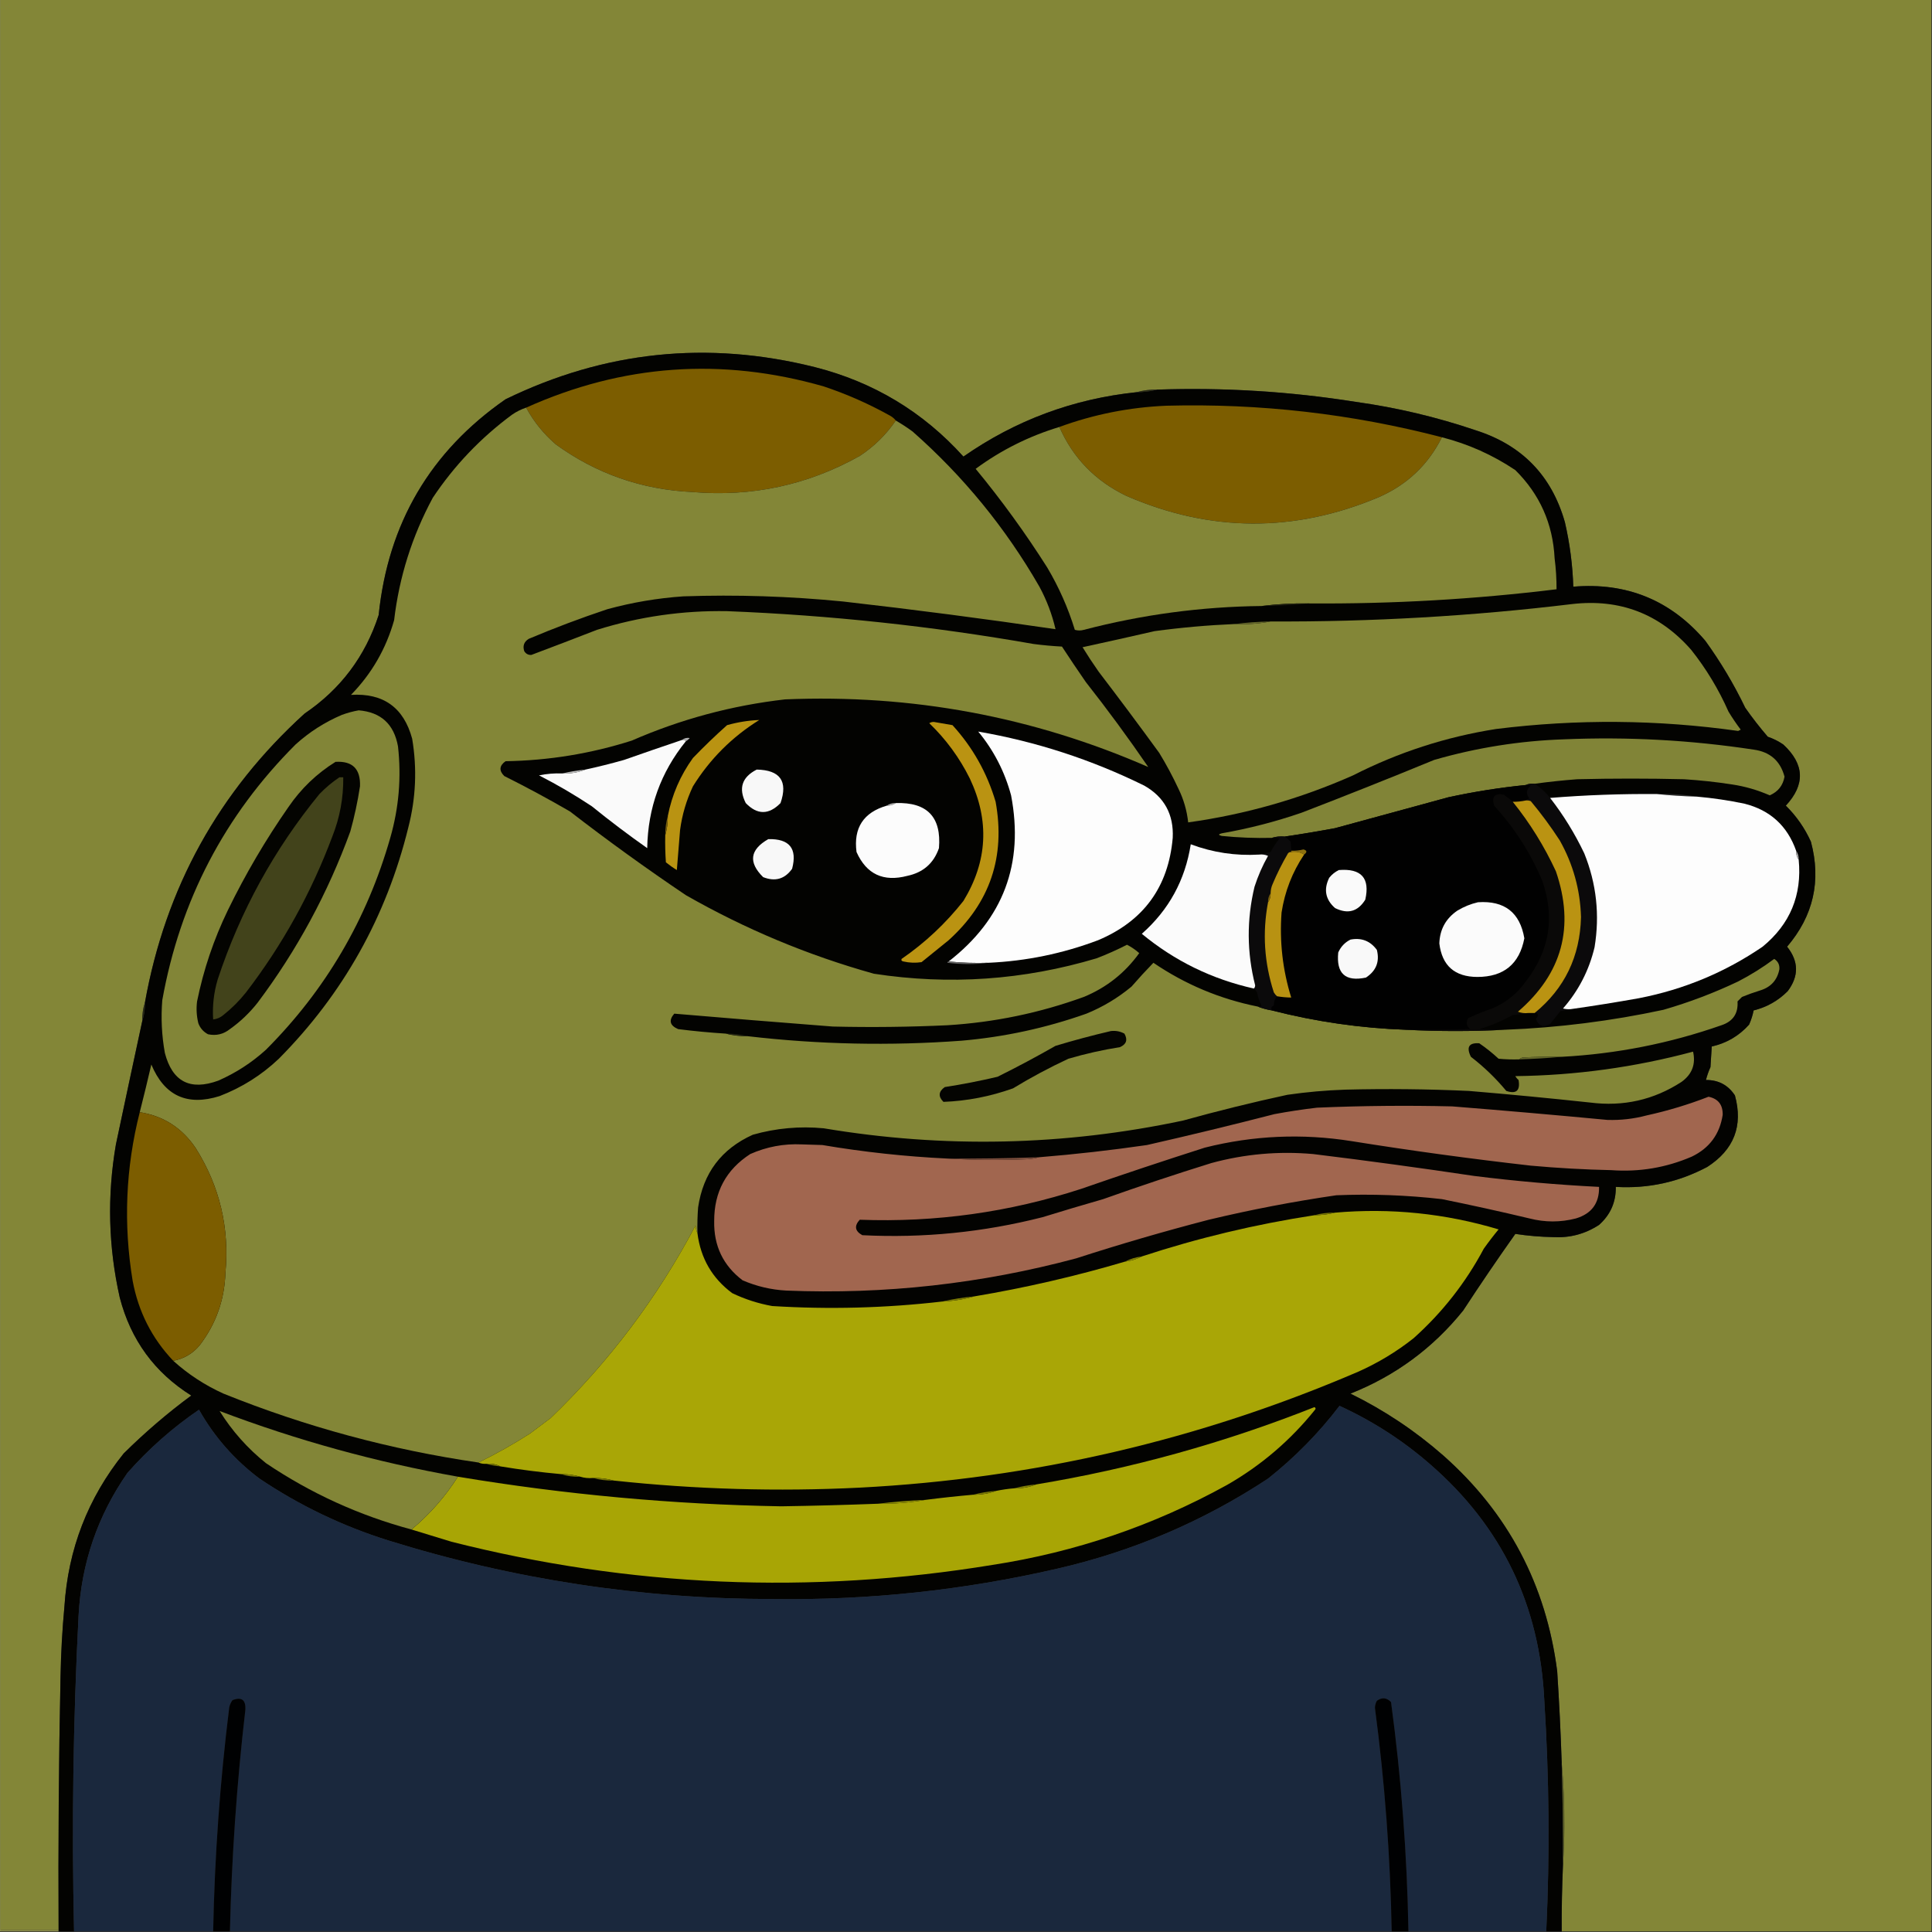 <?xml version="1.0" encoding="UTF-8"?>
<!DOCTYPE svg PUBLIC "-//W3C//DTD SVG 1.1//EN" "http://www.w3.org/Graphics/SVG/1.1/DTD/svg11.dtd">
<svg xmlns="http://www.w3.org/2000/svg" version="1.1" width="1500px" height="1500px" style="shape-rendering:geometricPrecision; text-rendering:geometricPrecision; image-rendering:optimizeQuality; fill-rule:evenodd; clip-rule:evenodd" xmlns:xlink="http://www.w3.org/1999/xlink">
<rect width="100%" height="100%" fill="#333333" stroke="none"/>
<g><path style="opacity:1" fill="#90924b" d="M -0.5,-0.5 C -0.167,-0.5 0.167,-0.5 0.5,-0.5C 0.5,499.167 0.5,998.833 0.5,1498.5C 15.5,1498.5 30.5,1498.5 45.5,1498.5C 45.5,1498.83 45.5,1499.17 45.5,1499.5C 30.167,1499.5 14.833,1499.5 -0.5,1499.5C -0.5,999.5 -0.5,499.5 -0.5,-0.5 Z"/></g>
<g><path style="opacity:1" fill="#838637" d="M 0.5,-0.5 C 500.167,-0.5 999.833,-0.5 1499.5,-0.5C 1499.5,499.5 1499.5,999.5 1499.5,1499.5C 1403.83,1499.5 1308.17,1499.5 1212.5,1499.5C 1212.41,1482.16 1212.75,1464.82 1213.5,1447.5C 1214.17,1437.84 1214.5,1428.01 1214.5,1418C 1214.61,1401.31 1213.94,1384.81 1212.5,1368.5C 1211.71,1344.82 1210.54,1321.15 1209,1297.5C 1200.38,1230.42 1170.88,1174.59 1120.5,1130C 1098.68,1110.86 1074.68,1094.86 1048.5,1082C 1083.35,1068.16 1112.52,1046.66 1136,1017.5C 1149.13,997.407 1162.63,977.573 1176.5,958C 1186.23,959.474 1196.06,960.307 1206,960.5C 1218.89,961.204 1230.72,958.037 1241.5,951C 1250.34,943.146 1254.68,933.313 1254.5,921.5C 1279.66,922.975 1303.33,917.809 1325.5,906C 1346.29,892.629 1353.45,874.129 1347,850.5C 1341.72,842.444 1334.22,838.444 1324.5,838.5C 1325.36,835.089 1326.53,831.756 1328,828.5C 1328.33,823.167 1328.67,817.833 1329,812.5C 1340.51,809.914 1350.18,804.247 1358,795.5C 1359.59,791.969 1360.76,788.302 1361.5,784.5C 1371.78,781.946 1380.61,776.946 1388,769.5C 1396.73,757.877 1396.56,746.377 1387.5,735C 1407.94,711.058 1414.11,683.891 1406,653.5C 1401.22,642.944 1394.72,633.611 1386.5,625.5C 1401.73,609.118 1401.06,593.285 1384.5,578C 1380.78,575.473 1376.78,573.473 1372.5,572C 1366.28,564.786 1360.45,557.286 1355,549.5C 1346.18,531.174 1335.84,513.841 1324,497.5C 1297.16,466.008 1262.99,452.008 1221.5,455.5C 1220.97,438.631 1218.8,421.964 1215,405.5C 1204.74,369.241 1181.58,345.407 1145.5,334C 1115.21,323.741 1084.21,316.408 1052.5,312C 1001.46,303.907 950.122,300.74 898.5,302.5C 892.931,302.376 887.598,303.043 882.5,304.5C 833.263,309.631 788.43,326.297 748,354.5C 716.65,319.73 678.15,296.563 632.5,285C 549.38,264.222 469.38,272.555 392.5,310C 334.14,350.517 301.307,406.35 294,477.5C 283.599,509.571 264.432,535.071 236.5,554C 169.773,614.606 128.439,689.44 112.5,778.5C 111.028,782.919 110.362,787.586 110.5,792.5C 103.612,824.439 96.778,856.439 90,888.5C 83.109,928.407 84.109,968.074 93,1007.5C 101.556,1040.35 120.056,1065.68 148.5,1083.5C 129.995,1097.16 112.495,1112.16 96,1128.5C 68.21,1163.12 52.877,1202.79 50,1247.5C 48.336,1265.46 47.336,1283.46 47,1301.5C 45.629,1367.16 45.129,1432.82 45.5,1498.5C 30.5,1498.5 15.5,1498.5 0.5,1498.5C 0.5,998.833 0.5,499.167 0.5,-0.5 Z"/></g>
<g><path style="opacity:1" fill="#030301" d="M 882.5,304.5 C 888.051,304.473 893.384,303.806 898.5,302.5C 950.122,300.74 1001.46,303.907 1052.5,312C 1084.21,316.408 1115.21,323.741 1145.5,334C 1181.58,345.407 1204.74,369.241 1215,405.5C 1218.8,421.964 1220.97,438.631 1221.5,455.5C 1262.99,452.008 1297.16,466.008 1324,497.5C 1335.84,513.841 1346.18,531.174 1355,549.5C 1360.45,557.286 1366.28,564.786 1372.5,572C 1376.78,573.473 1380.78,575.473 1384.5,578C 1401.06,593.285 1401.73,609.118 1386.5,625.5C 1394.72,633.611 1401.22,642.944 1406,653.5C 1414.11,683.891 1407.94,711.058 1387.5,735C 1396.56,746.377 1396.73,757.877 1388,769.5C 1380.61,776.946 1371.78,781.946 1361.5,784.5C 1360.76,788.302 1359.59,791.969 1358,795.5C 1350.18,804.247 1340.51,809.914 1329,812.5C 1328.67,817.833 1328.33,823.167 1328,828.5C 1326.53,831.756 1325.36,835.089 1324.5,838.5C 1334.22,838.444 1341.72,842.444 1347,850.5C 1353.45,874.129 1346.29,892.629 1325.5,906C 1303.33,917.809 1279.66,922.975 1254.5,921.5C 1254.68,933.313 1250.34,943.146 1241.5,951C 1230.72,958.037 1218.89,961.204 1206,960.5C 1196.06,960.307 1186.23,959.474 1176.5,958C 1162.63,977.573 1149.13,997.407 1136,1017.5C 1112.52,1046.66 1083.35,1068.16 1048.5,1082C 1074.68,1094.86 1098.68,1110.86 1120.5,1130C 1170.88,1174.59 1200.38,1230.42 1209,1297.5C 1210.54,1321.15 1211.71,1344.82 1212.5,1368.5C 1213.26,1394.83 1213.59,1421.16 1213.5,1447.5C 1212.75,1464.82 1212.41,1482.16 1212.5,1499.5C 1208.5,1499.5 1204.5,1499.5 1200.5,1499.5C 1203.29,1439.81 1202.79,1380.15 1199,1320.5C 1195.57,1246.47 1166.07,1185.31 1110.5,1137C 1089.25,1118.45 1065.75,1103.28 1040,1091.5C 1023.94,1112.56 1005.44,1131.4 984.5,1148C 934.177,1181.15 879.51,1204.49 820.5,1218C 748.129,1234.64 674.796,1242.48 600.5,1241.5C 498.44,1241.45 398.773,1226.29 301.5,1196C 265.758,1184.79 232.425,1168.79 201.5,1148C 182.069,1133.41 166.402,1115.57 154.5,1094.5C 134.019,1108.47 115.519,1124.81 99,1143.5C 75.806,1176.74 63.14,1213.74 61,1254.5C 56.809,1336.12 55.642,1417.79 57.5,1499.5C 53.5,1499.5 49.5,1499.5 45.5,1499.5C 45.5,1499.17 45.5,1498.83 45.5,1498.5C 45.129,1432.82 45.629,1367.16 47,1301.5C 47.336,1283.46 48.336,1265.46 50,1247.5C 52.877,1202.79 68.21,1163.12 96,1128.5C 112.495,1112.16 129.995,1097.16 148.5,1083.5C 120.056,1065.68 101.556,1040.35 93,1007.5C 84.109,968.074 83.109,928.407 90,888.5C 96.778,856.439 103.612,824.439 110.5,792.5C 111.972,788.081 112.638,783.414 112.5,778.5C 128.439,689.44 169.773,614.606 236.5,554C 264.432,535.071 283.599,509.571 294,477.5C 301.307,406.35 334.14,350.517 392.5,310C 469.38,272.555 549.38,264.222 632.5,285C 678.15,296.563 716.65,319.73 748,354.5C 788.43,326.297 833.263,309.631 882.5,304.5 Z"/></g>
<g><path style="opacity:1" fill="#7c5d00" d="M 695.5,326.5 C 687.999,337.5 678.666,346.667 667.5,354C 627.17,376.601 583.837,385.935 537.5,382C 498.276,380.151 462.943,367.817 431.5,345C 422.015,336.802 414.348,327.302 408.5,316.5C 483.37,282.834 560.37,277.334 639.5,300C 657.57,306.035 674.903,313.702 691.5,323C 693.093,323.949 694.426,325.115 695.5,326.5 Z"/></g>
<g><path style="opacity:1" fill="#2a2b14" d="M 898.5,302.5 C 893.384,303.806 888.051,304.473 882.5,304.5C 887.598,303.043 892.931,302.376 898.5,302.5 Z"/></g>
<g><path style="opacity:1" fill="#7c5d00" d="M 1119.5,339.5 C 1108.85,360.855 1092.51,376.355 1070.5,386C 1005.02,413.64 939.682,413.307 874.5,385C 850.421,373.425 833.087,355.591 822.5,331.5C 849.188,321.729 876.855,316.229 905.5,315C 978.135,313.095 1049.47,321.261 1119.5,339.5 Z"/></g>
<g><path style="opacity:1" fill="#838637" d="M 408.5,316.5 C 414.348,327.302 422.015,336.802 431.5,345C 462.943,367.817 498.276,380.151 537.5,382C 583.837,385.935 627.17,376.601 667.5,354C 678.666,346.667 687.999,337.5 695.5,326.5C 699.933,329.084 704.266,331.918 708.5,335C 747.992,369.816 780.825,409.982 807,455.5C 812.655,465.969 816.822,476.969 819.5,488.5C 764.636,480.434 709.636,473.267 654.5,467C 613.257,462.921 571.924,461.587 530.5,463C 510.476,464.384 490.809,467.717 471.5,473C 450.867,479.878 430.534,487.544 410.5,496C 406.874,498.251 405.707,501.418 407,505.5C 408.255,507.594 410.088,508.594 412.5,508.5C 429.516,502.105 446.516,495.605 463.5,489C 496.36,478.737 530.027,473.904 564.5,474.5C 644.408,477.657 723.742,486.157 802.5,500C 809.807,500.95 817.14,501.617 824.5,502C 830.53,511.216 836.696,520.383 843,529.5C 859.899,550.967 876.066,572.967 891.5,595.5C 801.896,556.375 707.896,538.875 609.5,543C 568.2,547.724 528.533,558.391 490.5,575C 458.685,585.131 426.018,590.464 392.5,591C 387.633,594.484 387.3,598.318 391.5,602.5C 408.819,611.158 425.819,620.325 442.5,630C 471.793,652.646 501.793,674.313 532.5,695C 578.705,721.397 627.372,741.73 678.5,756C 737.081,764.979 794.747,760.979 851.5,744C 859.511,740.912 867.344,737.412 875,733.5C 878.431,735.261 881.597,737.428 884.5,740C 873.428,755.4 859.094,766.733 841.5,774C 807.275,786.445 771.942,793.779 735.5,796C 705.844,797.376 676.178,797.71 646.5,797C 605.455,793.829 564.455,790.496 523.5,787C 519.012,792.208 520.012,796.208 526.5,799C 538.802,800.558 551.135,801.724 563.5,802.5C 568.944,803.884 574.611,804.55 580.5,804.5C 635.714,810.926 691.047,812.093 746.5,808C 779.765,805.13 812.099,798.13 843.5,787C 856.295,781.774 867.961,774.774 878.5,766C 884.011,759.657 889.677,753.491 895.5,747.5C 920.156,764.278 947.156,775.612 976.5,781.5C 979.961,782.866 983.627,783.866 987.5,784.5C 1021.61,793.23 1056.27,798.23 1091.5,799.5C 1117.17,800.833 1142.83,800.833 1168.5,799.5C 1209.95,797.888 1250.95,792.721 1291.5,784C 1311.45,778.241 1330.78,770.908 1349.5,762C 1359.34,756.918 1368.67,751.084 1377.5,744.5C 1380.42,746.334 1381.75,749 1381.5,752.5C 1379.9,760.942 1374.9,766.442 1366.5,769C 1361.76,770.47 1357.09,772.136 1352.5,774C 1351.33,775.167 1350.17,776.333 1349,777.5C 1349.64,786.866 1345.48,793.033 1336.5,796C 1296.38,810.077 1255.04,818.244 1212.5,820.5C 1202.49,820.334 1192.49,820.5 1182.5,821C 1181.26,821.232 1180.26,821.732 1179.5,822.5C 1174.16,822.666 1168.82,822.499 1163.5,822C 1158.79,817.62 1153.79,813.62 1148.5,810C 1140.47,809.454 1138.3,812.954 1142,820.5C 1152.13,828.297 1161.3,837.13 1169.5,847C 1177.27,849.575 1180.43,846.742 1179,838.5C 1177.98,837.646 1177.14,836.646 1176.5,835.5C 1223.33,834.952 1269.33,828.618 1314.5,816.5C 1316.7,826.268 1313.7,834.101 1305.5,840C 1283.95,853.989 1260.29,859.322 1234.5,856C 1203.2,852.633 1171.87,849.633 1140.5,847C 1108.51,845.532 1076.51,845.198 1044.5,846C 1029.42,846.506 1014.42,847.84 999.5,850C 972.277,855.889 945.277,862.556 918.5,870C 825.879,889.654 732.879,891.654 639.5,876C 620.826,874.232 602.493,875.899 584.5,881C 560.07,891.994 545.903,910.827 542,937.5C 541.5,944.158 541.334,950.825 541.5,957.5C 540.691,955.708 540.191,953.708 540,951.5C 510.511,1007.33 473.011,1057.16 427.5,1101C 422.167,1105 416.833,1109 411.5,1113C 398.558,1121.3 385.225,1128.8 371.5,1135.5C 303.33,1125.57 237.33,1107.74 173.5,1082C 159.067,1075.47 146.067,1066.97 134.5,1056.5C 142.763,1054.95 149.596,1050.95 155,1044.5C 167.599,1028.04 174.266,1009.38 175,988.5C 178.27,953.437 170.603,921.104 152,891.5C 141.468,875.766 126.968,866.433 108.5,863.5C 111.628,851.189 114.628,838.856 117.5,826.5C 127.628,850.765 145.295,858.931 170.5,851C 187.792,844.359 203.125,834.692 216.5,822C 266.477,771.56 299.977,711.727 317,642.5C 322.899,619.699 323.899,596.699 320,573.5C 313.425,549.291 297.591,537.958 272.5,539.5C 288.553,523.07 299.72,503.736 306,481.5C 309.961,447.915 319.961,416.248 336,386.5C 352.707,361.458 373.207,339.958 397.5,322C 400.91,319.628 404.577,317.795 408.5,316.5 Z"/></g>
<g><path style="opacity:1" fill="#838637" d="M 822.5,331.5 C 833.087,355.591 850.421,373.425 874.5,385C 939.682,413.307 1005.02,413.64 1070.5,386C 1092.51,376.355 1108.85,360.855 1119.5,339.5C 1139.95,344.726 1158.95,353.226 1176.5,365C 1195.47,383.782 1205.64,406.615 1207,433.5C 1208.02,441.47 1208.52,449.47 1208.5,457.5C 1144.76,465.308 1080.76,468.975 1016.5,468.5C 1003.97,468.296 991.633,468.962 979.5,470.5C 932.725,471.016 886.725,477.182 841.5,489C 839.167,489.667 836.833,489.667 834.5,489C 829.274,471.995 822.107,455.828 813,440.5C 796.085,413.832 777.585,388.332 757.5,364C 777.22,349.473 798.886,338.64 822.5,331.5 Z"/></g>
<g><path style="opacity:1" fill="#1f1f0f" d="M 1016.5,468.5 C 1004.35,469.667 992.014,470.334 979.5,470.5C 991.633,468.962 1003.97,468.296 1016.5,468.5 Z"/></g>
<g><path style="opacity:1" fill="#838637" d="M 958.5,484.5 C 968.065,484.937 977.398,484.27 986.5,482.5C 1064.79,482.877 1142.79,478.377 1220.5,469C 1257.67,464.719 1288.51,476.552 1313,504.5C 1324.68,519.171 1334.34,535.171 1342,552.5C 1344.92,557.34 1348.09,562.006 1351.5,566.5C 1350.83,566.833 1350.17,567.167 1349.5,567.5C 1286.92,558.669 1224.26,558.169 1161.5,566C 1122.59,572.115 1085.59,584.115 1050.5,602C 1009.52,620.16 966.858,632.327 922.5,638.5C 921.506,629.358 919.006,620.691 915,612.5C 910.509,602.849 905.509,593.515 900,584.5C 884.577,563.321 868.91,542.321 853,521.5C 848.637,515.302 844.47,508.969 840.5,502.5C 859.185,498.441 877.851,494.274 896.5,490C 917.085,487.224 937.752,485.391 958.5,484.5 Z"/></g>
<g><path style="opacity:1" fill="#66682b" d="M 986.5,482.5 C 977.398,484.27 968.065,484.937 958.5,484.5C 967.648,483.344 976.981,482.677 986.5,482.5 Z"/></g>
<g><path style="opacity:1" fill="#828537" d="M 278.5,551.5 C 295.756,552.916 305.923,562.25 309,579.5C 311.696,603.544 309.696,627.211 303,650.5C 284.915,713.844 252.748,768.677 206.5,815C 195.493,825 183.16,833 169.5,839C 147.621,846.979 133.788,839.813 128,817.5C 125.552,803.944 124.885,790.277 126,776.5C 139.853,699.285 174.353,633.119 229.5,578C 240.18,568.329 252.18,560.663 265.5,555C 269.86,553.417 274.194,552.25 278.5,551.5 Z"/></g>
<g><path style="opacity:1" fill="#b99312" d="M 516.5,648.5 C 517.889,643.731 518.556,638.731 518.5,633.5C 521.717,617.068 528.217,602.068 538,588.5C 546.53,579.636 555.363,571.136 564.5,563C 572.725,560.684 581.058,559.351 589.5,559C 568.333,572.167 551.167,589.333 538,610.5C 532.906,621.297 529.572,632.63 528,644.5C 527.2,654.837 526.367,665.17 525.5,675.5C 522.528,673.694 519.695,671.694 517,669.5C 516.5,662.508 516.334,655.508 516.5,648.5 Z"/></g>
<g><path style="opacity:1" fill="#ba9312" d="M 721.5,561.5 C 722.449,560.848 723.615,560.514 725,560.5C 729.833,561.333 734.666,562.166 739.5,563C 755.188,580.201 766.355,600.034 773,622.5C 780.762,665.215 768.596,701.048 736.5,730C 729.5,735.667 722.5,741.333 715.5,747C 710.799,747.719 706.133,747.553 701.5,746.5C 700.068,746.267 699.568,745.6 700,744.5C 718.216,731.954 734.216,716.954 748,699.5C 766.729,668.818 768.396,637.152 753,604.5C 744.955,588.3 734.455,573.966 721.5,561.5 Z"/></g>
<g><path style="opacity:1" fill="#fdfdfd" d="M 767.5,747.5 C 756.986,747.828 746.653,747.494 736.5,746.5C 778.982,713.514 795.149,670.514 785,617.5C 780.049,599.097 771.549,582.597 759.5,568C 804.44,575.757 847.44,589.757 888.5,610C 904.04,618.905 911.373,632.405 910.5,650.5C 907.183,688.655 887.85,715.155 852.5,730C 825.114,740.343 796.781,746.176 767.5,747.5 Z"/></g>
<g><path style="opacity:1" fill="#adadad" d="M 532.5,575.5 C 531.791,574.596 530.791,574.263 529.5,574.5C 531.225,573.095 533.225,572.595 535.5,573C 534.627,574.045 533.627,574.878 532.5,575.5 Z"/></g>
<g><path style="opacity:1" fill="#fafafa" d="M 529.5,574.5 C 530.791,574.263 531.791,574.596 532.5,575.5C 513.026,599.578 503.026,627.245 502.5,658.5C 487.808,648.153 473.475,637.319 459.5,626C 446.326,617.243 432.659,609.243 418.5,602C 424.435,600.761 430.435,600.261 436.5,600.5C 442.845,600.776 448.845,599.776 454.5,597.5C 464.561,595.318 474.561,592.818 484.5,590C 499.498,584.723 514.498,579.557 529.5,574.5 Z"/></g>
<g><path style="opacity:1" fill="#818437" d="M 1191.5,608.5 C 1188.94,608.198 1186.61,608.532 1184.5,609.5C 1164.33,611.522 1144.33,614.689 1124.5,619C 1095.19,626.997 1065.85,634.997 1036.5,643C 1023.52,645.413 1010.52,647.58 997.5,649.5C 993.958,649.187 990.625,649.521 987.5,650.5C 974.462,650.827 961.462,650.327 948.5,649C 945.833,648.333 945.833,647.667 948.5,647C 969.59,643.303 990.257,637.97 1010.5,631C 1044.99,617.725 1079.33,604.058 1113.5,590C 1146.46,580.481 1180.13,575.148 1214.5,574C 1263.77,571.928 1312.77,574.595 1361.5,582C 1374.23,583.735 1382.23,590.735 1385.5,603C 1384.28,609.892 1380.44,614.725 1374,617.5C 1364.56,613.348 1354.73,610.515 1344.5,609C 1332.23,607.107 1319.9,605.774 1307.5,605C 1279.83,604.333 1252.17,604.333 1224.5,605C 1213.45,605.837 1202.45,607.003 1191.5,608.5 Z"/></g>
<g><path style="opacity:1" fill="#040401" d="M 260.5,591.5 C 273.696,590.695 280.029,597.029 279.5,610.5C 277.705,622.308 275.205,633.974 272,645.5C 254.457,693.603 230.457,737.937 200,778.5C 193.795,786.373 186.628,793.206 178.5,799C 173.443,803.004 167.776,804.338 161.5,803C 157.942,801.108 155.442,798.275 154,794.5C 152.616,788.891 152.283,783.225 153,777.5C 157.988,752.869 165.988,729.202 177,706.5C 190.649,678.517 206.316,651.851 224,626.5C 233.781,612.216 245.948,600.55 260.5,591.5 Z"/></g>
<g><path style="opacity:1" fill="#f8f8f8" d="M 587.5,597.5 C 605.698,597.841 611.864,606.507 606,623.5C 596.926,632.773 587.926,632.773 579,623.5C 573.201,612.031 576.035,603.364 587.5,597.5 Z"/></g>
<g><path style="opacity:1" fill="#bcbcbc" d="M 454.5,597.5 C 448.845,599.776 442.845,600.776 436.5,600.5C 442.31,599.143 448.31,598.143 454.5,597.5 Z"/></g>
<g><path style="opacity:1" fill="#42431b" d="M 263.5,603.5 C 264.5,603.5 265.5,603.5 266.5,603.5C 266.697,619.405 263.863,634.738 258,649.5C 241.601,693.313 219.268,733.646 191,770.5C 185.833,777 180,782.833 173.5,788C 171.182,789.993 168.516,791.159 165.5,791.5C 164.826,780.95 165.993,770.616 169,760.5C 186.543,707.394 212.876,659.394 248,616.5C 252.775,611.553 257.942,607.22 263.5,603.5 Z"/></g>
<g><path style="opacity:1" fill="#010101" d="M 1184.5,609.5 C 1185.87,609.343 1187.21,609.51 1188.5,610C 1184.91,612.971 1184.57,616.304 1187.5,620C 1186.26,620.232 1185.26,620.732 1184.5,621.5C 1181.21,622.207 1177.88,622.54 1174.5,622.5C 1172.37,620.554 1170.04,618.721 1167.5,617C 1160.49,615.676 1157.99,618.51 1160,625.5C 1175.9,642.792 1188.4,662.292 1197.5,684C 1207.28,712.198 1203.12,738.031 1185,761.5C 1178.24,771.259 1169.41,778.425 1158.5,783C 1152.12,785.122 1145.96,787.622 1140,790.5C 1137.95,793.719 1138.45,796.552 1141.5,799C 1124.84,799.5 1108.17,799.667 1091.5,799.5C 1056.27,798.23 1021.61,793.23 987.5,784.5C 986.488,782.9 986.988,781.566 989,780.5C 988.97,777.639 989.803,775.305 991.5,773.5C 995.135,774.114 998.802,774.448 1002.5,774.5C 995.832,752.986 993.332,730.986 995,708.5C 997.504,692.166 1003.34,677.166 1012.5,663.5C 1015,661.601 1014.83,660.267 1012,659.5C 1008.88,660.256 1005.71,660.589 1002.5,660.5C 1002.29,658.396 1002.13,656.063 1002,653.5C 1000.6,651.93 999.103,650.596 997.5,649.5C 1010.52,647.58 1023.52,645.413 1036.5,643C 1065.85,634.997 1095.19,626.997 1124.5,619C 1144.33,614.689 1164.33,611.522 1184.5,609.5 Z"/></g>
<g><path style="opacity:1" fill="#0b0a0b" d="M 1184.5,609.5 C 1186.61,608.532 1188.94,608.198 1191.5,608.5C 1196.16,611.521 1200.16,615.187 1203.5,619.5C 1213.82,632.773 1222.65,647.106 1230,662.5C 1239.49,686.039 1242.15,710.372 1238,735.5C 1233.71,753.42 1225.55,769.254 1213.5,783C 1215.47,783.495 1217.47,783.662 1219.5,783.5C 1217.03,784.317 1214.36,784.817 1211.5,785C 1208.83,788.333 1206.17,791.667 1203.5,795C 1198.11,797.953 1194.45,796.619 1192.5,791C 1194.89,788.126 1194.56,786.626 1191.5,786.5C 1214.76,767.471 1226.76,742.637 1227.5,712C 1226.88,690.82 1221.38,670.987 1211,652.5C 1204.11,641.888 1196.61,631.722 1188.5,622C 1187.21,621.51 1185.87,621.343 1184.5,621.5C 1185.26,620.732 1186.26,620.232 1187.5,620C 1184.57,616.304 1184.91,612.971 1188.5,610C 1187.21,609.51 1185.87,609.343 1184.5,609.5 Z"/></g>
<g><path style="opacity:1" fill="#0a0908" d="M 1174.5,622.5 C 1187.82,639.027 1198.99,657.027 1208,676.5C 1222.77,719.589 1212.94,755.922 1178.5,785.5C 1181.09,786.48 1183.75,786.813 1186.5,786.5C 1182.69,787.324 1178.69,787.824 1174.5,788C 1166.28,792.633 1157.61,796.3 1148.5,799C 1155.16,799.5 1161.83,799.666 1168.5,799.5C 1142.83,800.833 1117.17,800.833 1091.5,799.5C 1108.17,799.667 1124.84,799.5 1141.5,799C 1138.45,796.552 1137.95,793.719 1140,790.5C 1145.96,787.622 1152.12,785.122 1158.5,783C 1169.41,778.425 1178.24,771.259 1185,761.5C 1203.12,738.031 1207.28,712.198 1197.5,684C 1188.4,662.292 1175.9,642.792 1160,625.5C 1157.99,618.51 1160.49,615.676 1167.5,617C 1170.04,618.721 1172.37,620.554 1174.5,622.5 Z"/></g>
<g><path style="opacity:1" fill="#2e2e2e" d="M 1286.5,616.5 C 1297.05,616.208 1307.38,616.875 1317.5,618.5C 1306.99,618.247 1296.65,617.58 1286.5,616.5 Z"/></g>
<g><path style="opacity:1" fill="#fdfdfd" d="M 1286.5,616.5 C 1296.65,617.58 1306.99,618.247 1317.5,618.5C 1329.93,619.596 1342.27,621.43 1354.5,624C 1374.36,629.027 1387.69,641.193 1394.5,660.5C 1394.41,663.152 1395.08,665.485 1396.5,667.5C 1399.17,694.978 1389.84,717.478 1368.5,735C 1339.35,754.9 1307.35,768.233 1272.5,775C 1254.87,778.161 1237.21,780.994 1219.5,783.5C 1217.47,783.662 1215.47,783.495 1213.5,783C 1225.55,769.254 1233.71,753.42 1238,735.5C 1242.15,710.372 1239.49,686.039 1230,662.5C 1222.65,647.106 1213.82,632.773 1203.5,619.5C 1231.12,617.26 1258.78,616.26 1286.5,616.5 Z"/></g>
<g><path style="opacity:1" fill="#ba9312" d="M 1184.5,621.5 C 1185.87,621.343 1187.21,621.51 1188.5,622C 1196.61,631.722 1204.11,641.888 1211,652.5C 1221.38,670.987 1226.88,690.82 1227.5,712C 1226.76,742.637 1214.76,767.471 1191.5,786.5C 1189.83,786.5 1188.17,786.5 1186.5,786.5C 1183.75,786.813 1181.09,786.48 1178.5,785.5C 1212.94,755.922 1222.77,719.589 1208,676.5C 1198.99,657.027 1187.82,639.027 1174.5,622.5C 1177.88,622.54 1181.21,622.207 1184.5,621.5 Z"/></g>
<g><path style="opacity:1" fill="#b0b0b0" d="M 695.5,623.5 C 693.485,624.924 691.152,625.59 688.5,625.5C 690.515,624.076 692.848,623.41 695.5,623.5 Z"/></g>
<g><path style="opacity:1" fill="#fcfcfc" d="M 695.5,623.5 C 719.854,622.686 731.021,634.352 729,658.5C 724.92,670.242 716.754,677.409 704.5,680C 685.871,684.924 672.705,678.757 665,661.5C 662.56,642.776 670.393,630.776 688.5,625.5C 691.152,625.59 693.485,624.924 695.5,623.5 Z"/></g>
<g><path style="opacity:1" fill="#785f0c" d="M 518.5,633.5 C 518.556,638.731 517.889,643.731 516.5,648.5C 516.444,643.269 517.111,638.269 518.5,633.5 Z"/></g>
<g><path style="opacity:1" fill="#0b0a0b" d="M 987.5,650.5 C 990.625,649.521 993.958,649.187 997.5,649.5C 999.103,650.596 1000.6,651.93 1002,653.5C 1002.13,656.063 1002.29,658.396 1002.5,660.5C 1002.5,660.833 1002.5,661.167 1002.5,661.5C 1001.5,661.414 1000.67,661.748 1000,662.5C 995.473,670.221 991.473,678.221 988,686.5C 987.023,688.74 986.523,691.073 986.5,693.5C 985.076,695.515 984.41,697.848 984.5,700.5C 980.032,724.132 981.532,747.465 989,770.5C 989.698,771.691 990.531,772.691 991.5,773.5C 989.803,775.305 988.97,777.639 989,780.5C 986.988,781.566 986.488,782.9 987.5,784.5C 983.627,783.866 979.961,782.866 976.5,781.5C 977.552,781.649 978.552,781.483 979.5,781C 977.8,777.709 976.633,774.209 976,770.5C 975.302,769.309 974.469,768.309 973.5,767.5C 974.139,766.903 974.472,766.07 974.5,765C 968.032,739.541 967.865,714.041 974,688.5C 976.675,680.149 980.175,672.149 984.5,664.5C 982.257,663.526 979.924,663.192 977.5,663.5C 980.358,662.834 983.358,662.167 986.5,661.5C 988.461,657.742 990.795,654.242 993.5,651C 991.527,650.505 989.527,650.338 987.5,650.5 Z"/></g>
<g><path style="opacity:1" fill="#f8f8f8" d="M 596.5,651.5 C 612.971,651.122 619.137,658.788 615,674.5C 609.327,682.507 601.827,684.674 592.5,681C 580.878,669.516 582.211,659.683 596.5,651.5 Z"/></g>
<g><path style="opacity:1" fill="#fbfbfb" d="M 977.5,663.5 C 979.924,663.192 982.257,663.526 984.5,664.5C 980.175,672.149 976.675,680.149 974,688.5C 967.865,714.041 968.032,739.541 974.5,765C 974.472,766.07 974.139,766.903 973.5,767.5C 940.991,760.244 911.991,746.078 886.5,725C 907.487,706.481 920.154,683.314 924.5,655.5C 941.583,661.893 959.25,664.56 977.5,663.5 Z"/></g>
<g><path style="opacity:1" fill="#8d700e" d="M 1012.5,663.5 C 1009.66,661.598 1006.33,660.931 1002.5,661.5C 1002.5,661.167 1002.5,660.833 1002.5,660.5C 1005.71,660.589 1008.88,660.256 1012,659.5C 1014.83,660.267 1015,661.601 1012.5,663.5 Z"/></g>
<g><path style="opacity:1" fill="#b89212" d="M 1002.5,661.5 C 1006.33,660.931 1009.66,661.598 1012.5,663.5C 1003.34,677.166 997.504,692.166 995,708.5C 993.332,730.986 995.832,752.986 1002.5,774.5C 998.802,774.448 995.135,774.114 991.5,773.5C 990.531,772.691 989.698,771.691 989,770.5C 981.532,747.465 980.032,724.132 984.5,700.5C 985.924,698.485 986.59,696.152 986.5,693.5C 986.523,691.073 987.023,688.74 988,686.5C 991.473,678.221 995.473,670.221 1000,662.5C 1000.67,661.748 1001.5,661.414 1002.5,661.5 Z"/></g>
<g><path style="opacity:1" fill="#aaaaaa" d="M 1394.5,660.5 C 1395.92,662.515 1396.59,664.848 1396.5,667.5C 1395.08,665.485 1394.41,663.152 1394.5,660.5 Z"/></g>
<g><path style="opacity:1" fill="#fafafa" d="M 1039.5,675.5 C 1056.96,674.108 1063.79,681.774 1060,698.5C 1054.27,707.773 1046.43,709.939 1036.5,705C 1029.04,698.356 1027.54,690.522 1032,681.5C 1034.11,678.879 1036.61,676.879 1039.5,675.5 Z"/></g>
<g><path style="opacity:1" fill="#7b610e" d="M 986.5,693.5 C 986.59,696.152 985.924,698.485 984.5,700.5C 984.41,697.848 985.076,695.515 986.5,693.5 Z"/></g>
<g><path style="opacity:1" fill="#fbfbfb" d="M 1147.5,700.5 C 1168.09,699.109 1180.09,708.442 1183.5,728.5C 1179.68,748.475 1167.51,758.475 1147,758.5C 1129.43,758.426 1119.6,749.759 1117.5,732.5C 1117.85,721.63 1122.52,713.13 1131.5,707C 1136.61,703.935 1141.94,701.769 1147.5,700.5 Z"/></g>
<g><path style="opacity:1" fill="#f9f9f9" d="M 1048.5,729.5 C 1057.04,727.858 1063.88,730.524 1069,737.5C 1071.29,746.632 1068.45,753.799 1060.5,759C 1044.52,762.355 1037.35,755.855 1039,739.5C 1041.02,734.98 1044.19,731.647 1048.5,729.5 Z"/></g>
<g><path style="opacity:1" fill="#626262" d="M 736.5,746.5 C 746.653,747.494 756.986,747.828 767.5,747.5C 756.993,748.823 746.326,748.823 735.5,747.5C 735.624,746.893 735.957,746.56 736.5,746.5 Z"/></g>
<g><path style="opacity:1" fill="#262713" d="M 112.5,778.5 C 112.638,783.414 111.972,788.081 110.5,792.5C 110.362,787.586 111.028,782.919 112.5,778.5 Z"/></g>
<g><path style="opacity:1" fill="#040401" d="M 862.5,800.5 C 866.257,800.071 869.757,800.737 873,802.5C 875.707,807.304 874.54,810.804 869.5,813C 855.983,815.142 842.649,818.142 829.5,822C 814.722,828.888 800.388,836.555 786.5,845C 768.94,851.279 750.94,854.779 732.5,855.5C 728.3,851.318 728.633,847.484 733.5,844C 747.281,841.87 760.948,839.203 774.5,836C 789.731,828.436 804.731,820.436 819.5,812C 833.825,807.671 848.158,803.838 862.5,800.5 Z"/></g>
<g><path style="opacity:1" fill="#262712" d="M 563.5,802.5 C 569.389,802.45 575.056,803.116 580.5,804.5C 574.611,804.55 568.944,803.884 563.5,802.5 Z"/></g>
<g><path style="opacity:1" fill="#64672a" d="M 1212.5,820.5 C 1201.67,821.494 1190.67,822.161 1179.5,822.5C 1180.26,821.732 1181.26,821.232 1182.5,821C 1192.49,820.5 1202.49,820.334 1212.5,820.5 Z"/></g>
<g><path style="opacity:1" fill="#a1664f" d="M 735.5,899.5 C 755.996,900.663 776.663,900.829 797.5,900C 800.695,899.819 803.695,899.319 806.5,898.5C 834.594,896.225 862.594,893.058 890.5,889C 923.592,881.477 956.592,873.477 989.5,865C 1000.45,862.96 1011.45,861.293 1022.5,860C 1057.49,858.5 1092.49,858.167 1127.5,859C 1167.7,862.204 1207.87,865.704 1248,869.5C 1258.34,869.832 1268.51,868.665 1278.5,866C 1294.91,862.4 1310.91,857.566 1326.5,851.5C 1333.96,853.039 1337.62,857.706 1337.5,865.5C 1335.22,880.557 1327.22,891.391 1313.5,898C 1293.58,906.587 1272.74,910.087 1251,908.5C 1230.13,908.057 1209.3,906.891 1188.5,905C 1142.02,899.731 1095.68,893.398 1049.5,886C 1011.12,879.887 973.119,881.553 935.5,891C 903.379,901.263 871.379,911.929 839.5,923C 783.683,941.204 726.35,949.204 667.5,947C 663.081,951.819 663.748,955.819 669.5,959C 716.89,961.384 763.557,956.718 809.5,945C 825.11,940.18 840.776,935.514 856.5,931C 884.311,921.094 912.311,911.761 940.5,903C 966.391,895.96 992.724,893.627 1019.5,896C 1061.24,901.105 1102.9,906.772 1144.5,913C 1176.73,917.044 1209.07,919.878 1241.5,921.5C 1241.75,934.152 1235.75,942.319 1223.5,946C 1211.53,949.082 1199.53,949.082 1187.5,946C 1164.94,940.621 1142.28,935.621 1119.5,931C 1092.24,927.883 1064.91,926.883 1037.5,928C 1004.21,932.85 971.214,939.184 938.5,947C 903.819,956.007 869.486,966.007 835.5,977C 761.787,996.768 686.787,1005.1 610.5,1002C 598.668,1001.37 587.335,998.701 576.5,994C 561.437,982.535 554.103,967.201 554.5,948C 554.418,925.458 563.751,908.125 582.5,896C 595.219,890.356 608.553,887.856 622.5,888.5C 627.833,888.667 633.167,888.833 638.5,889C 670.627,894.44 702.96,897.94 735.5,899.5 Z"/></g>
<g><path style="opacity:1" fill="#7c5d00" d="M 108.5,863.5 C 126.968,866.433 141.468,875.766 152,891.5C 170.603,921.104 178.27,953.437 175,988.5C 174.266,1009.38 167.599,1028.04 155,1044.5C 149.596,1050.95 142.763,1054.95 134.5,1056.5C 117.965,1039.1 107.465,1018.43 103,994.5C 95.709,950.341 97.542,906.674 108.5,863.5 Z"/></g>
<g><path style="opacity:1" fill="#7e4f3d" d="M 806.5,898.5 C 803.695,899.319 800.695,899.819 797.5,900C 776.663,900.829 755.996,900.663 735.5,899.5C 759.175,899.623 782.842,899.29 806.5,898.5 Z"/></g>
<g><path style="opacity:1" fill="#a9a606" d="M 476.5,1149.5 C 471.402,1148.04 466.069,1147.38 460.5,1147.5C 456.958,1147.81 453.625,1147.48 450.5,1146.5C 445.731,1145.11 440.731,1144.44 435.5,1144.5C 419.758,1143.07 404.091,1141.07 388.5,1138.5C 385.155,1136.78 381.489,1136.12 377.5,1136.5C 375.379,1136.67 373.379,1136.34 371.5,1135.5C 385.225,1128.8 398.558,1121.3 411.5,1113C 416.833,1109 422.167,1105 427.5,1101C 473.011,1057.16 510.511,1007.33 540,951.5C 540.191,953.708 540.691,955.708 541.5,957.5C 543.978,976.978 552.978,992.478 568.5,1004C 578.361,1008.73 588.695,1012.06 599.5,1014C 643.612,1016.75 687.612,1015.59 731.5,1010.5C 740.126,1010.12 748.459,1008.78 756.5,1006.5C 796.048,999.863 835.048,990.863 873.5,979.5C 878.165,978.943 882.498,977.61 886.5,975.5C 930.157,961.164 974.824,950.497 1020.5,943.5C 1026.05,943.473 1031.38,942.806 1036.5,941.5C 1079.7,937.739 1122.04,942.072 1163.5,954.5C 1159.48,959.358 1155.64,964.358 1152,969.5C 1137.97,995.87 1119.8,1019.04 1097.5,1039C 1084.33,1049.43 1070,1058.09 1054.5,1065C 931.12,1118.02 802.12,1148.02 667.5,1155C 603.63,1158.17 539.963,1156.34 476.5,1149.5 Z"/></g>
<g><path style="opacity:1" fill="#787604" d="M 1036.5,941.5 C 1031.38,942.806 1026.05,943.473 1020.5,943.5C 1025.6,942.043 1030.93,941.376 1036.5,941.5 Z"/></g>
<g><path style="opacity:1" fill="#828004" d="M 886.5,975.5 C 882.498,977.61 878.165,978.943 873.5,979.5C 877.502,977.39 881.835,976.057 886.5,975.5 Z"/></g>
<g><path style="opacity:1" fill="#7c7a04" d="M 756.5,1006.5 C 748.459,1008.78 740.126,1010.12 731.5,1010.5C 739.617,1008.62 747.95,1007.29 756.5,1006.5 Z"/></g>
<g><path style="opacity:1" fill="#1a283d" d="M 1200.5,1499.5 C 1164.83,1499.5 1129.17,1499.5 1093.5,1499.5C 1092.45,1439.9 1087.95,1380.56 1080,1321.5C 1076.61,1317.97 1072.94,1317.63 1069,1320.5C 1068.04,1322.2 1067.54,1324.03 1067.5,1326C 1075.13,1383.58 1079.47,1441.41 1080.5,1499.5C 779.833,1499.5 479.167,1499.5 178.5,1499.5C 179.844,1441.98 183.844,1384.65 190.5,1327.5C 190.931,1319.75 187.597,1317.25 180.5,1320C 179.283,1321.65 178.45,1323.48 178,1325.5C 170.807,1383.28 166.64,1441.28 165.5,1499.5C 129.5,1499.5 93.5,1499.5 57.5,1499.5C 55.642,1417.79 56.809,1336.12 61,1254.5C 63.14,1213.74 75.806,1176.74 99,1143.5C 115.519,1124.81 134.019,1108.47 154.5,1094.5C 166.402,1115.57 182.069,1133.41 201.5,1148C 232.425,1168.79 265.758,1184.79 301.5,1196C 398.773,1226.29 498.44,1241.45 600.5,1241.5C 674.796,1242.48 748.129,1234.64 820.5,1218C 879.51,1204.49 934.177,1181.15 984.5,1148C 1005.44,1131.4 1023.94,1112.56 1040,1091.5C 1065.75,1103.28 1089.25,1118.45 1110.5,1137C 1166.07,1185.31 1195.57,1246.47 1199,1320.5C 1202.79,1380.15 1203.29,1439.81 1200.5,1499.5 Z"/></g>
<g><path style="opacity:1" fill="#a8a505" d="M 319.5,1187.5 C 333.647,1175.69 345.647,1162.02 355.5,1146.5C 438.598,1160.36 522.265,1168.02 606.5,1169.5C 631.51,1169.11 656.51,1168.45 681.5,1167.5C 694.08,1167.67 706.413,1166.67 718.5,1164.5C 730.67,1162.94 743.004,1161.6 755.5,1160.5C 761.804,1160.56 767.804,1159.56 773.5,1157.5C 778.114,1156.56 782.781,1155.89 787.5,1155.5C 793.503,1155.67 799.17,1154.67 804.5,1152.5C 878.629,1140.21 950.629,1120.21 1020.5,1092.5C 1021.52,1093 1021.69,1093.67 1021,1094.5C 1001.8,1118.38 978.963,1137.88 952.5,1153C 895.561,1184.42 834.895,1205.09 770.5,1215C 629.22,1238.16 489.22,1232.16 350.5,1197C 340.066,1193.76 329.732,1190.59 319.5,1187.5 Z"/></g>
<g><path style="opacity:1" fill="#828537" d="M 355.5,1146.5 C 345.647,1162.02 333.647,1175.69 319.5,1187.5C 278.902,1176.59 241.235,1159.42 206.5,1136C 192.202,1124.54 180.202,1111.04 170.5,1095.5C 230.395,1118.23 292.061,1135.23 355.5,1146.5 Z"/></g>
<g><path style="opacity:1" fill="#717004" d="M 377.5,1136.5 C 381.489,1136.12 385.155,1136.78 388.5,1138.5C 384.64,1138.19 380.974,1137.52 377.5,1136.5 Z"/></g>
<g><path style="opacity:1" fill="#7b7905" d="M 435.5,1144.5 C 440.731,1144.44 445.731,1145.11 450.5,1146.5C 445.25,1146.7 440.25,1146.03 435.5,1144.5 Z"/></g>
<g><path style="opacity:1" fill="#787604" d="M 460.5,1147.5 C 466.069,1147.38 471.402,1148.04 476.5,1149.5C 470.931,1149.62 465.598,1148.96 460.5,1147.5 Z"/></g>
<g><path style="opacity:1" fill="#7f7d05" d="M 804.5,1152.5 C 799.17,1154.67 793.503,1155.67 787.5,1155.5C 792.959,1154.05 798.626,1153.05 804.5,1152.5 Z"/></g>
<g><path style="opacity:1" fill="#7a7804" d="M 773.5,1157.5 C 767.804,1159.56 761.804,1160.56 755.5,1160.5C 761.28,1158.96 767.28,1157.96 773.5,1157.5 Z"/></g>
<g><path style="opacity:1" fill="#8c8a04" d="M 718.5,1164.5 C 706.413,1166.67 694.08,1167.67 681.5,1167.5C 693.646,1166.02 705.98,1165.02 718.5,1164.5 Z"/></g>
<g><path style="opacity:1" fill="#000102" d="M 1093.5,1499.5 C 1089.17,1499.5 1084.83,1499.5 1080.5,1499.5C 1079.47,1441.41 1075.13,1383.58 1067.5,1326C 1067.54,1324.03 1068.04,1322.2 1069,1320.5C 1072.94,1317.63 1076.61,1317.97 1080,1321.5C 1087.95,1380.56 1092.45,1439.9 1093.5,1499.5 Z"/></g>
<g><path style="opacity:1" fill="#000102" d="M 178.5,1499.5 C 174.167,1499.5 169.833,1499.5 165.5,1499.5C 166.64,1441.28 170.807,1383.28 178,1325.5C 178.45,1323.48 179.283,1321.65 180.5,1320C 187.597,1317.25 190.931,1319.75 190.5,1327.5C 183.844,1384.65 179.844,1441.98 178.5,1499.5 Z"/></g>
<g><path style="opacity:1" fill="#565824" d="M 1212.5,1368.5 C 1213.94,1384.81 1214.61,1401.31 1214.5,1418C 1214.5,1428.01 1214.17,1437.84 1213.5,1447.5C 1213.59,1421.16 1213.26,1394.83 1212.5,1368.5 Z"/></g>
</svg>
